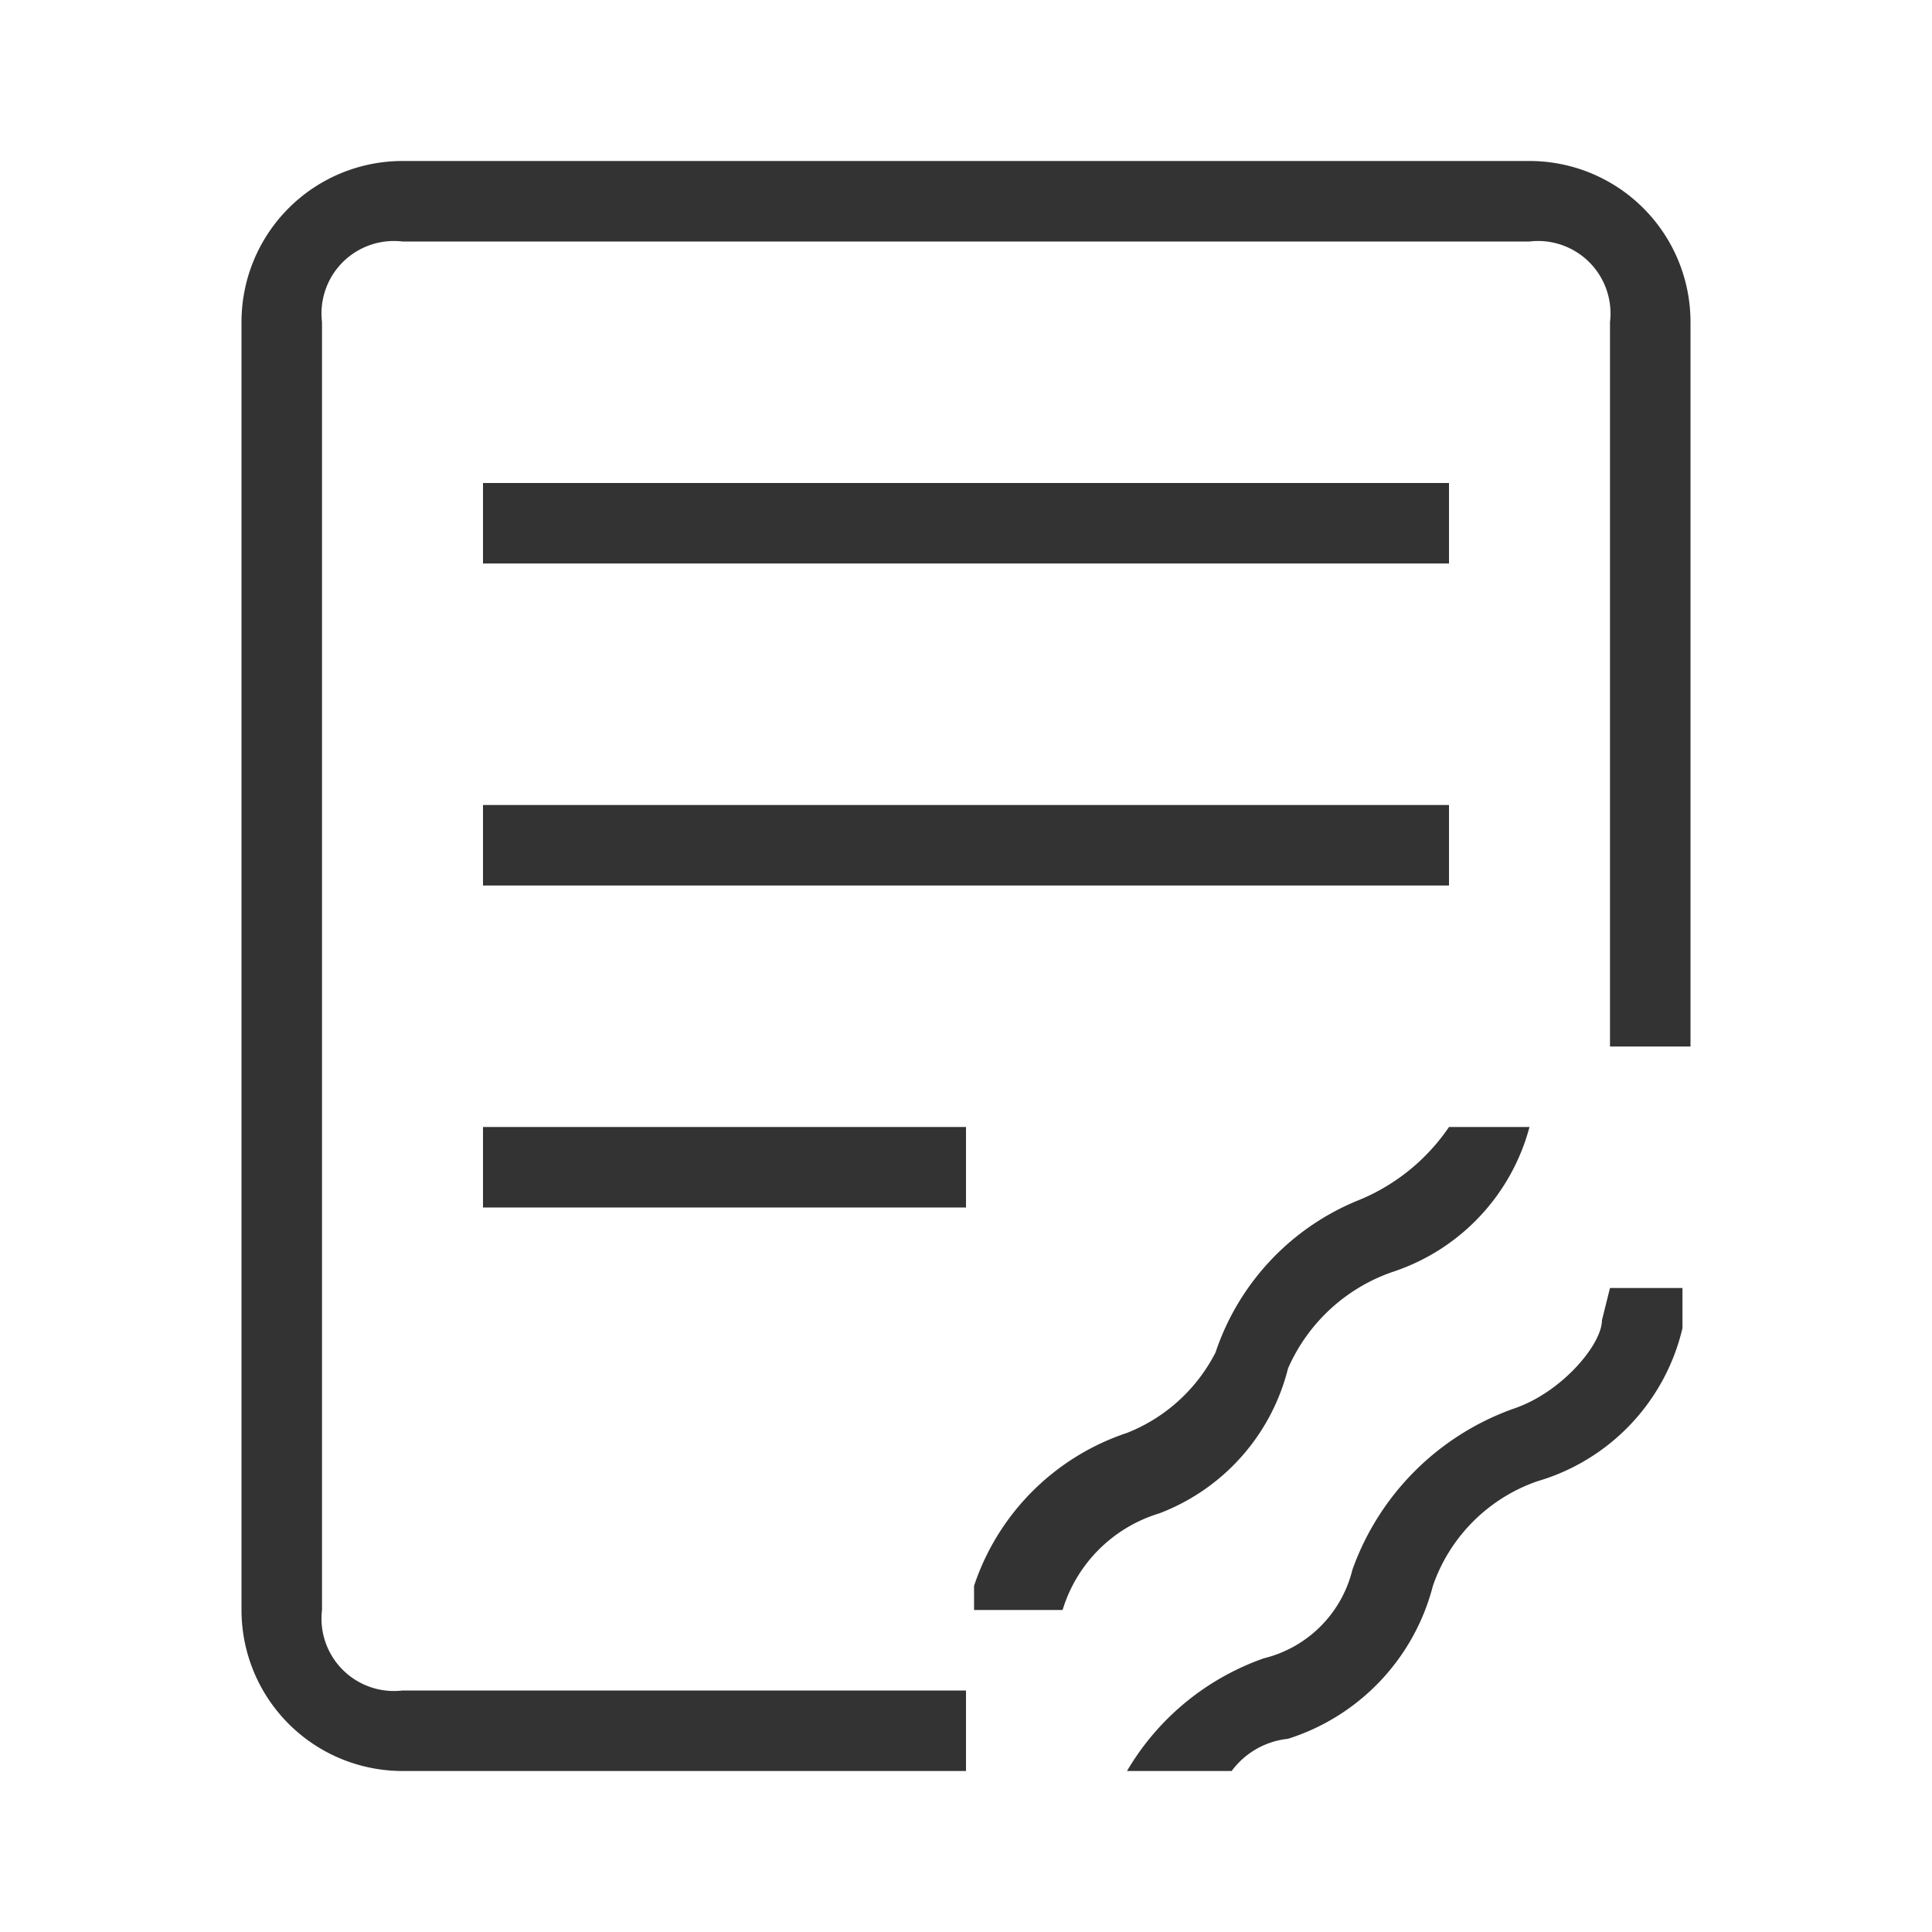 <svg id="图层_1" data-name="图层 1" xmlns="http://www.w3.org/2000/svg" viewBox="0 0 24 24"><title>水印</title><rect x="6" y="6" width="12" height="1" fill="#333"/><rect x="6" y="10" width="12" height="1" fill="#333"/><rect x="6" y="14" width="6" height="1" fill="#333"/><path d="M19.9,16.4c0,.3-.5.9-1.1,1.1a3.3,3.3,0,0,0-2,2,1.5,1.5,0,0,1-1.1,1.1A3.2,3.2,0,0,0,14,22h1.3a1,1,0,0,1,.7-.4,2.7,2.7,0,0,0,1.8-1.9,2.1,2.1,0,0,1,1.3-1.3,2.6,2.6,0,0,0,1.8-1.9V16H20Z" fill="#333"/><path d="M16.9,14.9a3.1,3.1,0,0,0-1.8,1.9,2.1,2.1,0,0,1-1.1,1,3,3,0,0,0-1.9,1.9V20h1.1a1.8,1.8,0,0,1,1.2-1.2A2.6,2.6,0,0,0,16,17a2.2,2.2,0,0,1,1.3-1.2A2.6,2.6,0,0,0,19,14H18A2.5,2.5,0,0,1,16.9,14.9Z" fill="#333"/><path d="M5,21a.9.9,0,0,1-1-1V4A.9.9,0,0,1,5,3H19a.9.9,0,0,1,1,1v9h1V4a2,2,0,0,0-2-2H5A2,2,0,0,0,3,4V20a2,2,0,0,0,2,2h7V21Z" fill="#333"/></svg>